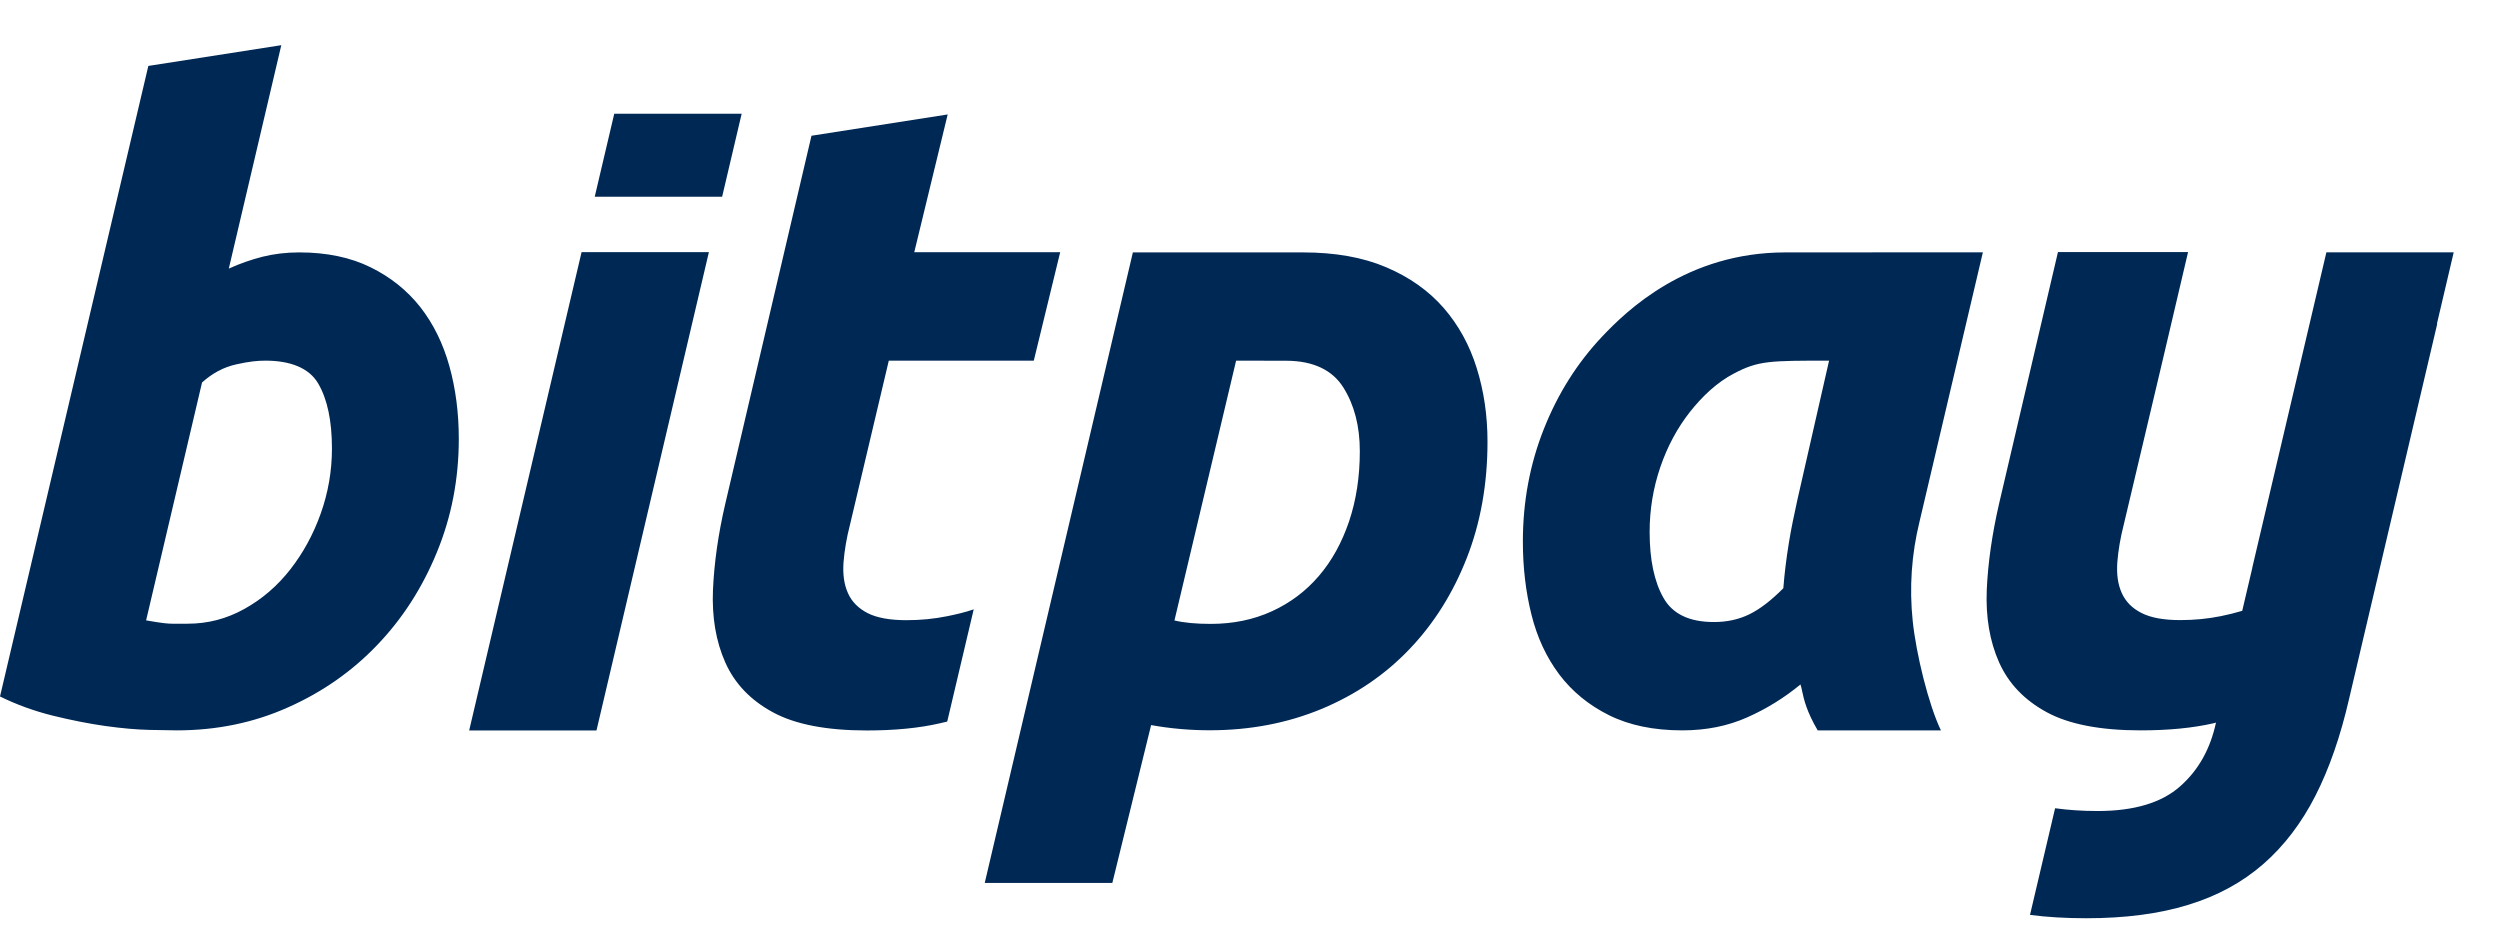 <svg width="27" height="10" viewBox="0 0 27 10" fill="none" xmlns="http://www.w3.org/2000/svg">
<path fill-rule="evenodd" clip-rule="evenodd" d="M2.64 6.576C2.448 6.683 2.245 6.736 2.028 6.736H1.862C1.818 6.736 1.757 6.732 1.578 6.7L2.182 4.131C2.293 4.031 2.413 3.966 2.552 3.935C2.691 3.904 2.78 3.895 2.867 3.895C3.132 3.895 3.337 3.972 3.436 4.141C3.535 4.309 3.585 4.544 3.585 4.843C3.585 5.087 3.544 5.321 3.464 5.546C3.384 5.771 3.274 5.972 3.135 6.15C2.996 6.328 2.831 6.47 2.64 6.576ZM4.001 2.886C3.785 2.78 3.529 2.726 3.233 2.726C3.09 2.726 2.958 2.742 2.834 2.773C2.711 2.805 2.594 2.845 2.471 2.901L3.038 0.488L1.602 0.712L0 7.522C0.179 7.61 0.369 7.679 0.57 7.729C0.77 7.778 0.96 7.816 1.139 7.841C1.318 7.866 1.477 7.88 1.616 7.883C1.755 7.886 1.853 7.888 1.908 7.888C2.34 7.888 2.742 7.805 3.112 7.639C3.483 7.474 3.804 7.249 4.075 6.965C4.347 6.681 4.562 6.347 4.719 5.963C4.877 5.579 4.955 5.171 4.955 4.74C4.955 4.459 4.921 4.197 4.853 3.953C4.785 3.71 4.681 3.498 4.539 3.316C4.396 3.135 4.217 2.992 4.001 2.886ZM7.799 2.125L8.01 1.228H6.634L6.423 2.125H7.799ZM9.371 6.622C9.472 6.673 9.612 6.698 9.789 6.698C9.941 6.698 10.088 6.684 10.23 6.655C10.323 6.636 10.42 6.614 10.516 6.581L10.23 7.793C10.207 7.798 10.172 7.807 10.149 7.812C9.928 7.863 9.665 7.889 9.362 7.889C8.925 7.889 8.586 7.823 8.346 7.692C8.105 7.561 7.934 7.382 7.833 7.154C7.732 6.927 7.688 6.666 7.7 6.372C7.713 6.078 7.757 5.767 7.833 5.441L8.764 1.466L10.235 1.236L9.874 2.724H11.45L11.165 3.895H9.599L9.181 5.662C9.143 5.809 9.12 5.946 9.11 6.074C9.101 6.202 9.116 6.313 9.158 6.406C9.199 6.498 9.27 6.57 9.371 6.622ZM26.5 2.725H25.125L24.325 6.129H24.326L24.216 6.597C24.14 6.619 24.063 6.639 23.987 6.654C23.845 6.683 23.698 6.697 23.546 6.697C23.369 6.697 23.229 6.672 23.128 6.62C23.027 6.569 22.956 6.497 22.915 6.404C22.873 6.312 22.858 6.201 22.867 6.073C22.877 5.945 22.9 5.808 22.938 5.66L23.356 3.894L23.631 2.723L23.631 2.722H22.226L21.59 5.44C21.515 5.766 21.47 6.077 21.457 6.371C21.445 6.665 21.489 6.926 21.59 7.153C21.692 7.381 21.862 7.56 22.103 7.691C22.343 7.822 22.682 7.888 23.119 7.888C23.422 7.888 23.685 7.862 23.907 7.811C23.916 7.809 23.924 7.807 23.933 7.804L23.932 7.807C23.871 8.087 23.746 8.315 23.546 8.492C23.346 8.67 23.048 8.759 22.654 8.759C22.486 8.759 22.333 8.748 22.195 8.729L21.924 9.881C22.107 9.905 22.31 9.917 22.534 9.917C22.953 9.917 23.32 9.869 23.634 9.772C23.948 9.676 24.217 9.529 24.442 9.333C24.667 9.137 24.855 8.891 25.006 8.595C25.157 8.299 25.278 7.949 25.371 7.544L26.322 3.498L26.319 3.496L26.5 2.725ZM5.067 7.889L6.281 2.723H7.656L6.442 7.889H5.067ZM19.754 3.895C19.113 3.895 18.991 3.895 18.728 4.033C18.541 4.131 18.387 4.278 18.251 4.449C18.116 4.621 18.009 4.819 17.932 5.043C17.855 5.268 17.816 5.502 17.816 5.745C17.816 6.044 17.866 6.282 17.965 6.456C18.063 6.631 18.245 6.718 18.51 6.718C18.652 6.718 18.78 6.69 18.894 6.634C19.008 6.578 19.13 6.484 19.26 6.353C19.272 6.197 19.292 6.034 19.32 5.862C19.345 5.705 19.377 5.559 19.406 5.425L19.414 5.388L19.754 3.895ZM20.731 5.633C20.644 5.988 20.62 6.345 20.657 6.704C20.694 7.063 20.829 7.613 20.962 7.888H19.631C19.51 7.681 19.483 7.555 19.464 7.469C19.458 7.439 19.453 7.414 19.445 7.392C19.272 7.535 19.081 7.654 18.871 7.747C18.661 7.841 18.427 7.888 18.168 7.888C17.86 7.888 17.596 7.833 17.377 7.724C17.158 7.615 16.979 7.468 16.84 7.284C16.702 7.1 16.601 6.885 16.54 6.639C16.478 6.392 16.447 6.129 16.447 5.848C16.447 5.418 16.523 5.012 16.674 4.632C16.825 4.251 17.035 3.919 17.303 3.635C17.571 3.351 18.219 2.726 19.281 2.726L21.415 2.725L20.731 5.633ZM12.684 6.701C12.789 6.726 12.92 6.738 13.075 6.738C13.317 6.738 13.537 6.693 13.736 6.602C13.935 6.511 14.104 6.384 14.244 6.22C14.384 6.057 14.492 5.861 14.57 5.631C14.647 5.402 14.686 5.15 14.686 4.873C14.686 4.603 14.627 4.374 14.509 4.186C14.391 3.997 14.184 3.897 13.893 3.896C13.689 3.895 13.35 3.895 13.35 3.895L12.684 6.701ZM16.065 4.77C16.065 5.228 15.99 5.647 15.841 6.027C15.692 6.407 15.486 6.735 15.222 7.011C14.958 7.288 14.641 7.503 14.272 7.657C13.902 7.81 13.5 7.887 13.066 7.887C12.854 7.887 12.643 7.869 12.432 7.831L12.013 9.536H10.635L12.235 2.726L13.593 2.726L14.072 2.726C14.419 2.726 14.719 2.779 14.97 2.886C15.222 2.993 15.428 3.139 15.59 3.324C15.751 3.509 15.871 3.726 15.948 3.974C16.026 4.222 16.065 4.487 16.065 4.77Z" fill="#002855"/>
</svg>
